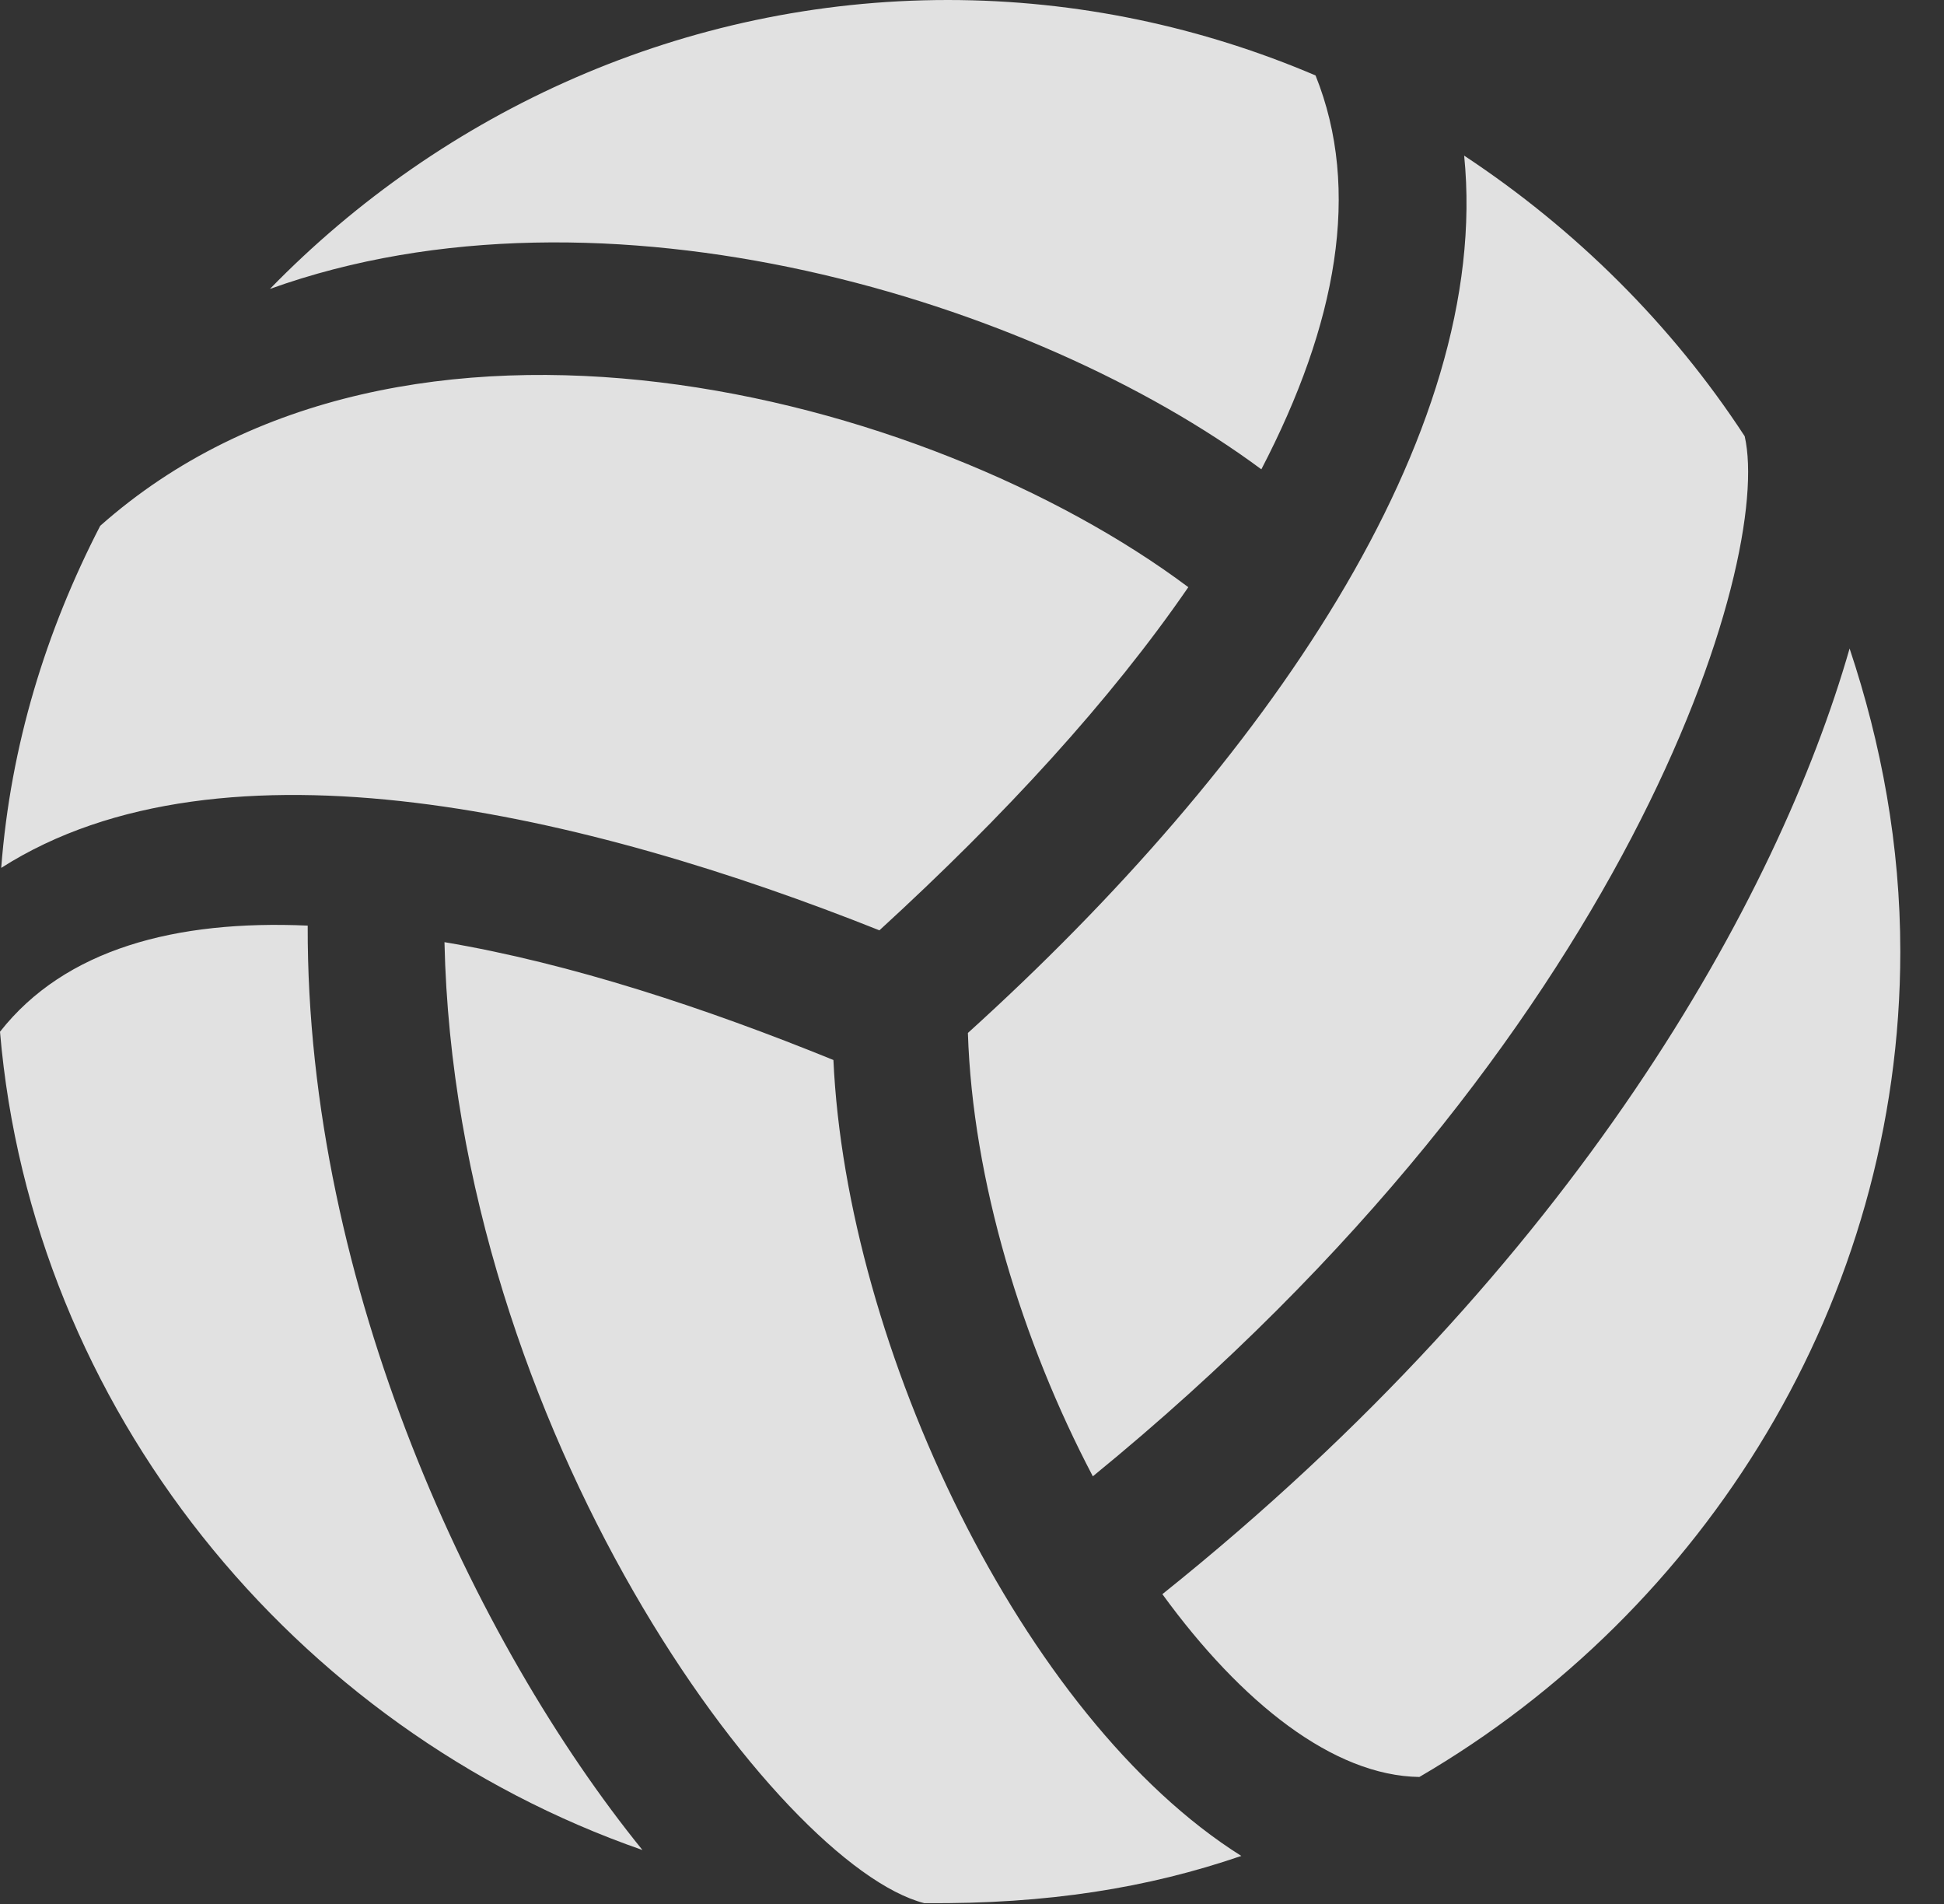 <?xml version="1.0" encoding="UTF-8"?>
<!--Generator: Apple Native CoreSVG 326-->
<!DOCTYPE svg
PUBLIC "-//W3C//DTD SVG 1.1//EN"
       "http://www.w3.org/Graphics/SVG/1.1/DTD/svg11.dtd">
<svg version="1.1" xmlns="http://www.w3.org/2000/svg" xmlns:xlink="http://www.w3.org/1999/xlink" viewBox="0 0 16.104 15.771">
 <rect x="0" y="0" width="16.104" height="15.771" fill="#333333" stroke="none"/>
 <g>
  <rect height="15.771" opacity="0" width="16.104" x="0" y="0"/>
  <path d="M10.449 3.887C11.074 2.686 11.279 1.572 10.898 0.625C9.961 0.225 8.926 0 7.852 0C5.674 0 3.672 0.918 2.236 2.393C5.01 1.396 8.564 2.49 10.449 3.887ZM7.285 7.705C8.32 6.758 9.199 5.801 9.844 4.863C7.676 3.242 3.34 2.129 0.83 4.355C0.381 5.225 0.088 6.172 0.01 7.188C1.846 6.016 4.883 6.748 7.285 7.705ZM2.549 7.666C1.455 7.617 0.537 7.861 0 8.545C0.264 11.66 2.432 14.316 5.322 15.322C3.936 13.613 2.539 10.654 2.549 7.666ZM6.904 8.779C5.85 8.35 4.727 7.979 3.682 7.803C3.77 11.846 6.445 15.449 7.656 15.762C8.682 15.771 9.512 15.635 10.283 15.371C8.467 14.229 7.012 11.152 6.904 8.779ZM11.758 14.717C14.121 13.34 15.742 10.771 15.742 7.881C15.742 7.002 15.586 6.162 15.322 5.371C14.727 7.441 13.057 10.459 9.629 13.203C10.283 14.102 11.045 14.707 11.758 14.717ZM9.053 12.227C13.516 8.584 14.688 4.639 14.453 3.613C13.848 2.686 13.047 1.895 12.129 1.289C12.363 3.613 10.469 6.338 8.018 8.555C8.057 9.775 8.467 11.113 9.053 12.227Z" fill="white" fill-opacity="0.85"/>
 </g>
</svg>
